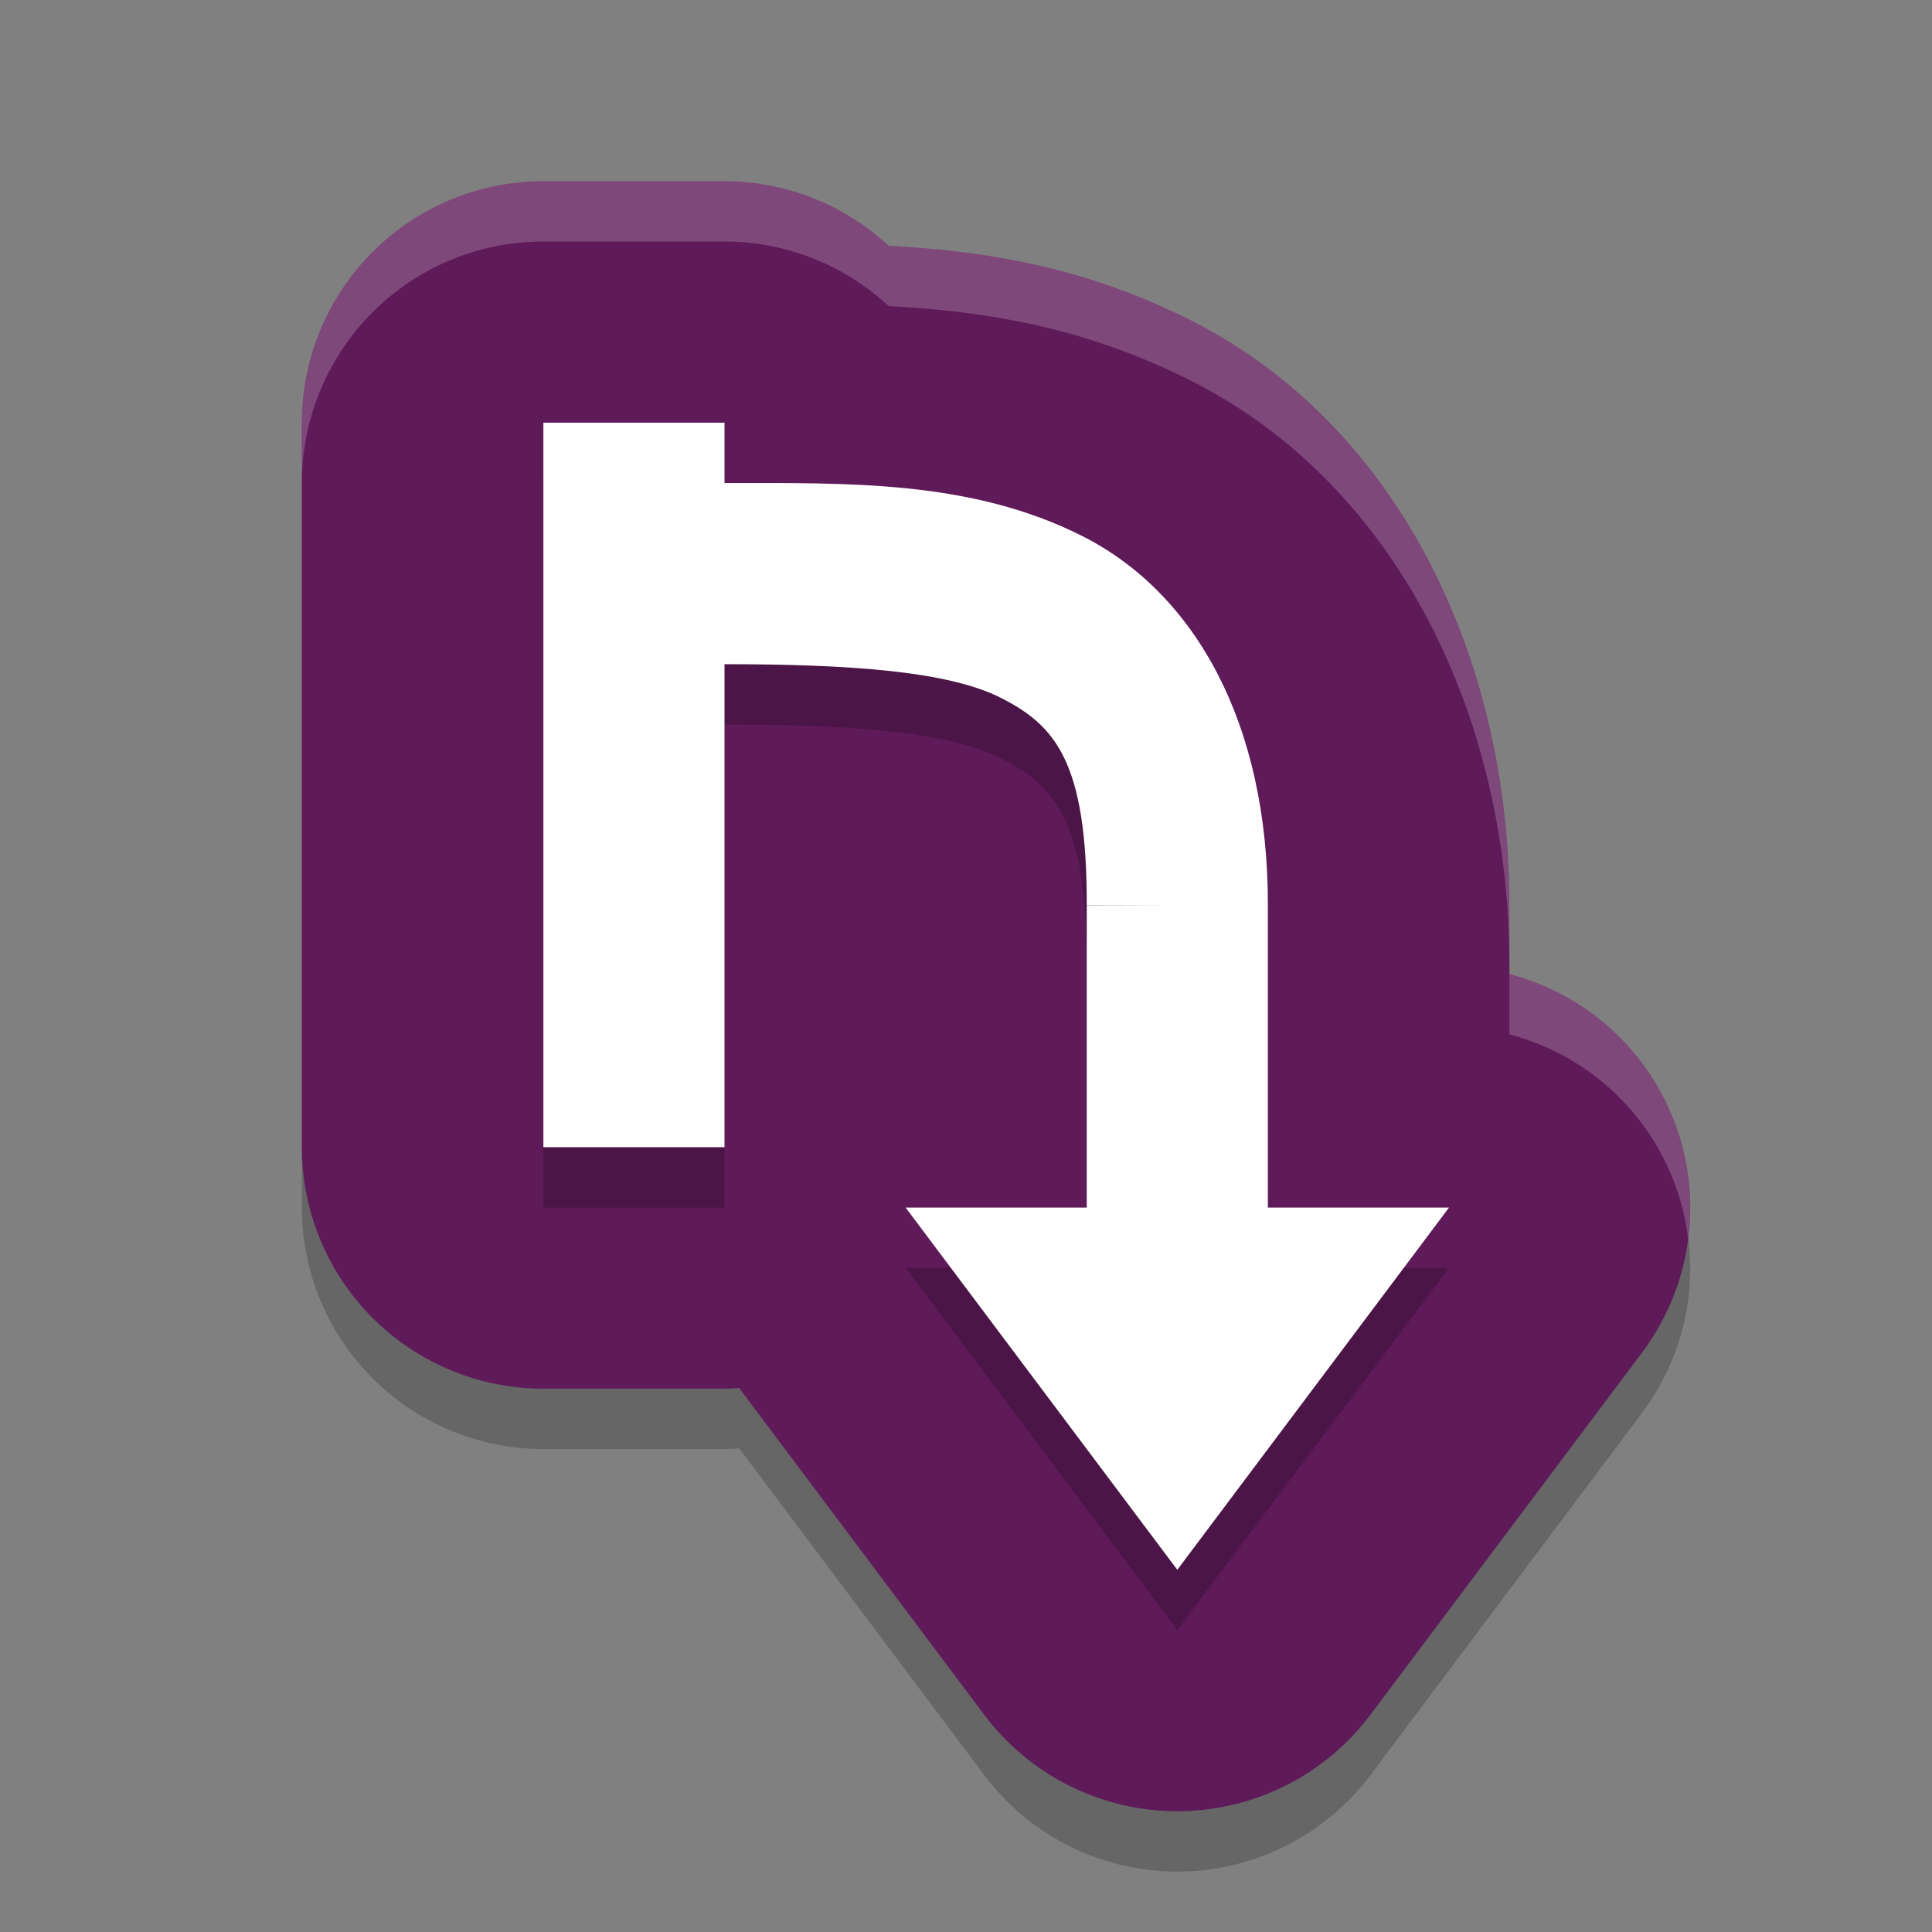 <svg xmlns="http://www.w3.org/2000/svg" width="32" height="32" version="1">
 <rect width="100%" height="100%" fill="#808080" stroke="none"/>
 <g style="opacity:0.2" transform="translate(-1,-0.999)">
  <path d="M 10,5 A 4,4 0 0 0 6,9 v 12 a 4,4 0 0 0 4,4 h 3 a 4,4 0 0 0 0.242,-0.012 l 4.059,5.412 a 4,4 0 0 0 6.398,0 l 4.5,-6 A 4,4 0 0 0 26,18.133 v -1.119 -0.004 a 4,4 0 0 0 0,-0.002 C 26.009,12.9 24.156,9.043 20.738,7.312 18.921,6.392 17.25,6.153 15.719,6.07 A 4,4 0 0 0 13,5 Z"/>
 </g>
 <g transform="translate(-1,-1.999)">
  <path style="fill:#5f1a59" d="M 10,5 A 4,4 0 0 0 6,9 v 12 a 4,4 0 0 0 4,4 h 3 a 4,4 0 0 0 0.242,-0.012 l 4.059,5.412 a 4,4 0 0 0 6.398,0 l 4.5,-6 A 4,4 0 0 0 26,18.133 v -1.119 -0.004 a 4,4 0 0 0 0,-0.002 C 26.009,12.9 24.156,9.043 20.738,7.312 18.921,6.392 17.25,6.153 15.719,6.07 A 4,4 0 0 0 13,5 Z"/>
 </g>
 <path style="opacity:0.2" d="M 9,8.001 V 20.001 h 3 v -8 c 1.988,0.001 3.679,0.102 4.576,0.557 0.897,0.454 1.43,1.055 1.424,3.439 l 1.5,0.004 H 18 v 5 h -3 l 4.5,6 4.5,-6 h -3 v -4.996 c 3e-6,-0.001 -3e-6,-0.003 0,-0.004 C 21.006,12.969 19.788,10.822 17.932,9.882 16.075,8.941 14.008,9.002 12,9.001 v -1 z"/>
 <path style="fill:#ffffff" d="M 9,7.001 V 19.001 h 3 v -8 c 1.988,0.001 3.679,0.102 4.576,0.557 0.897,0.454 1.43,1.055 1.424,3.439 l 1.5,0.004 H 18 v 5 h -3 l 4.5,6 4.5,-6 h -3 v -4.996 c 3e-6,-0.001 -3e-6,-0.003 0,-0.004 C 21.006,11.969 19.788,9.822 17.932,8.882 16.075,7.941 14.008,8.002 12,8.001 v -1 z"/>
 <g style="fill:#ffffff;opacity:0.2" transform="translate(-1,-1.999)">
  <path style="fill:#ffffff" transform="translate(1,1.999)" d="M 9 3 A 4 4 0 0 0 5 7 L 5 8 A 4 4 0 0 1 9 4 L 12 4 A 4 4 0 0 1 14.719 5.07 C 16.25 5.153 17.921 5.392 19.738 6.312 C 23.156 8.043 25.009 11.9 25 16.008 L 25 15.014 L 25 15.01 A 4 4 0 0 0 25 15.008 C 25.009 10.9 23.156 7.043 19.738 5.312 C 17.921 4.392 16.25 4.153 14.719 4.07 A 4 4 0 0 0 12 3 L 9 3 z M 25 16.133 L 25 17.133 A 4 4 0 0 1 27.961 20.516 A 4 4 0 0 0 25 16.133 z"/>
 </g>
</svg>

